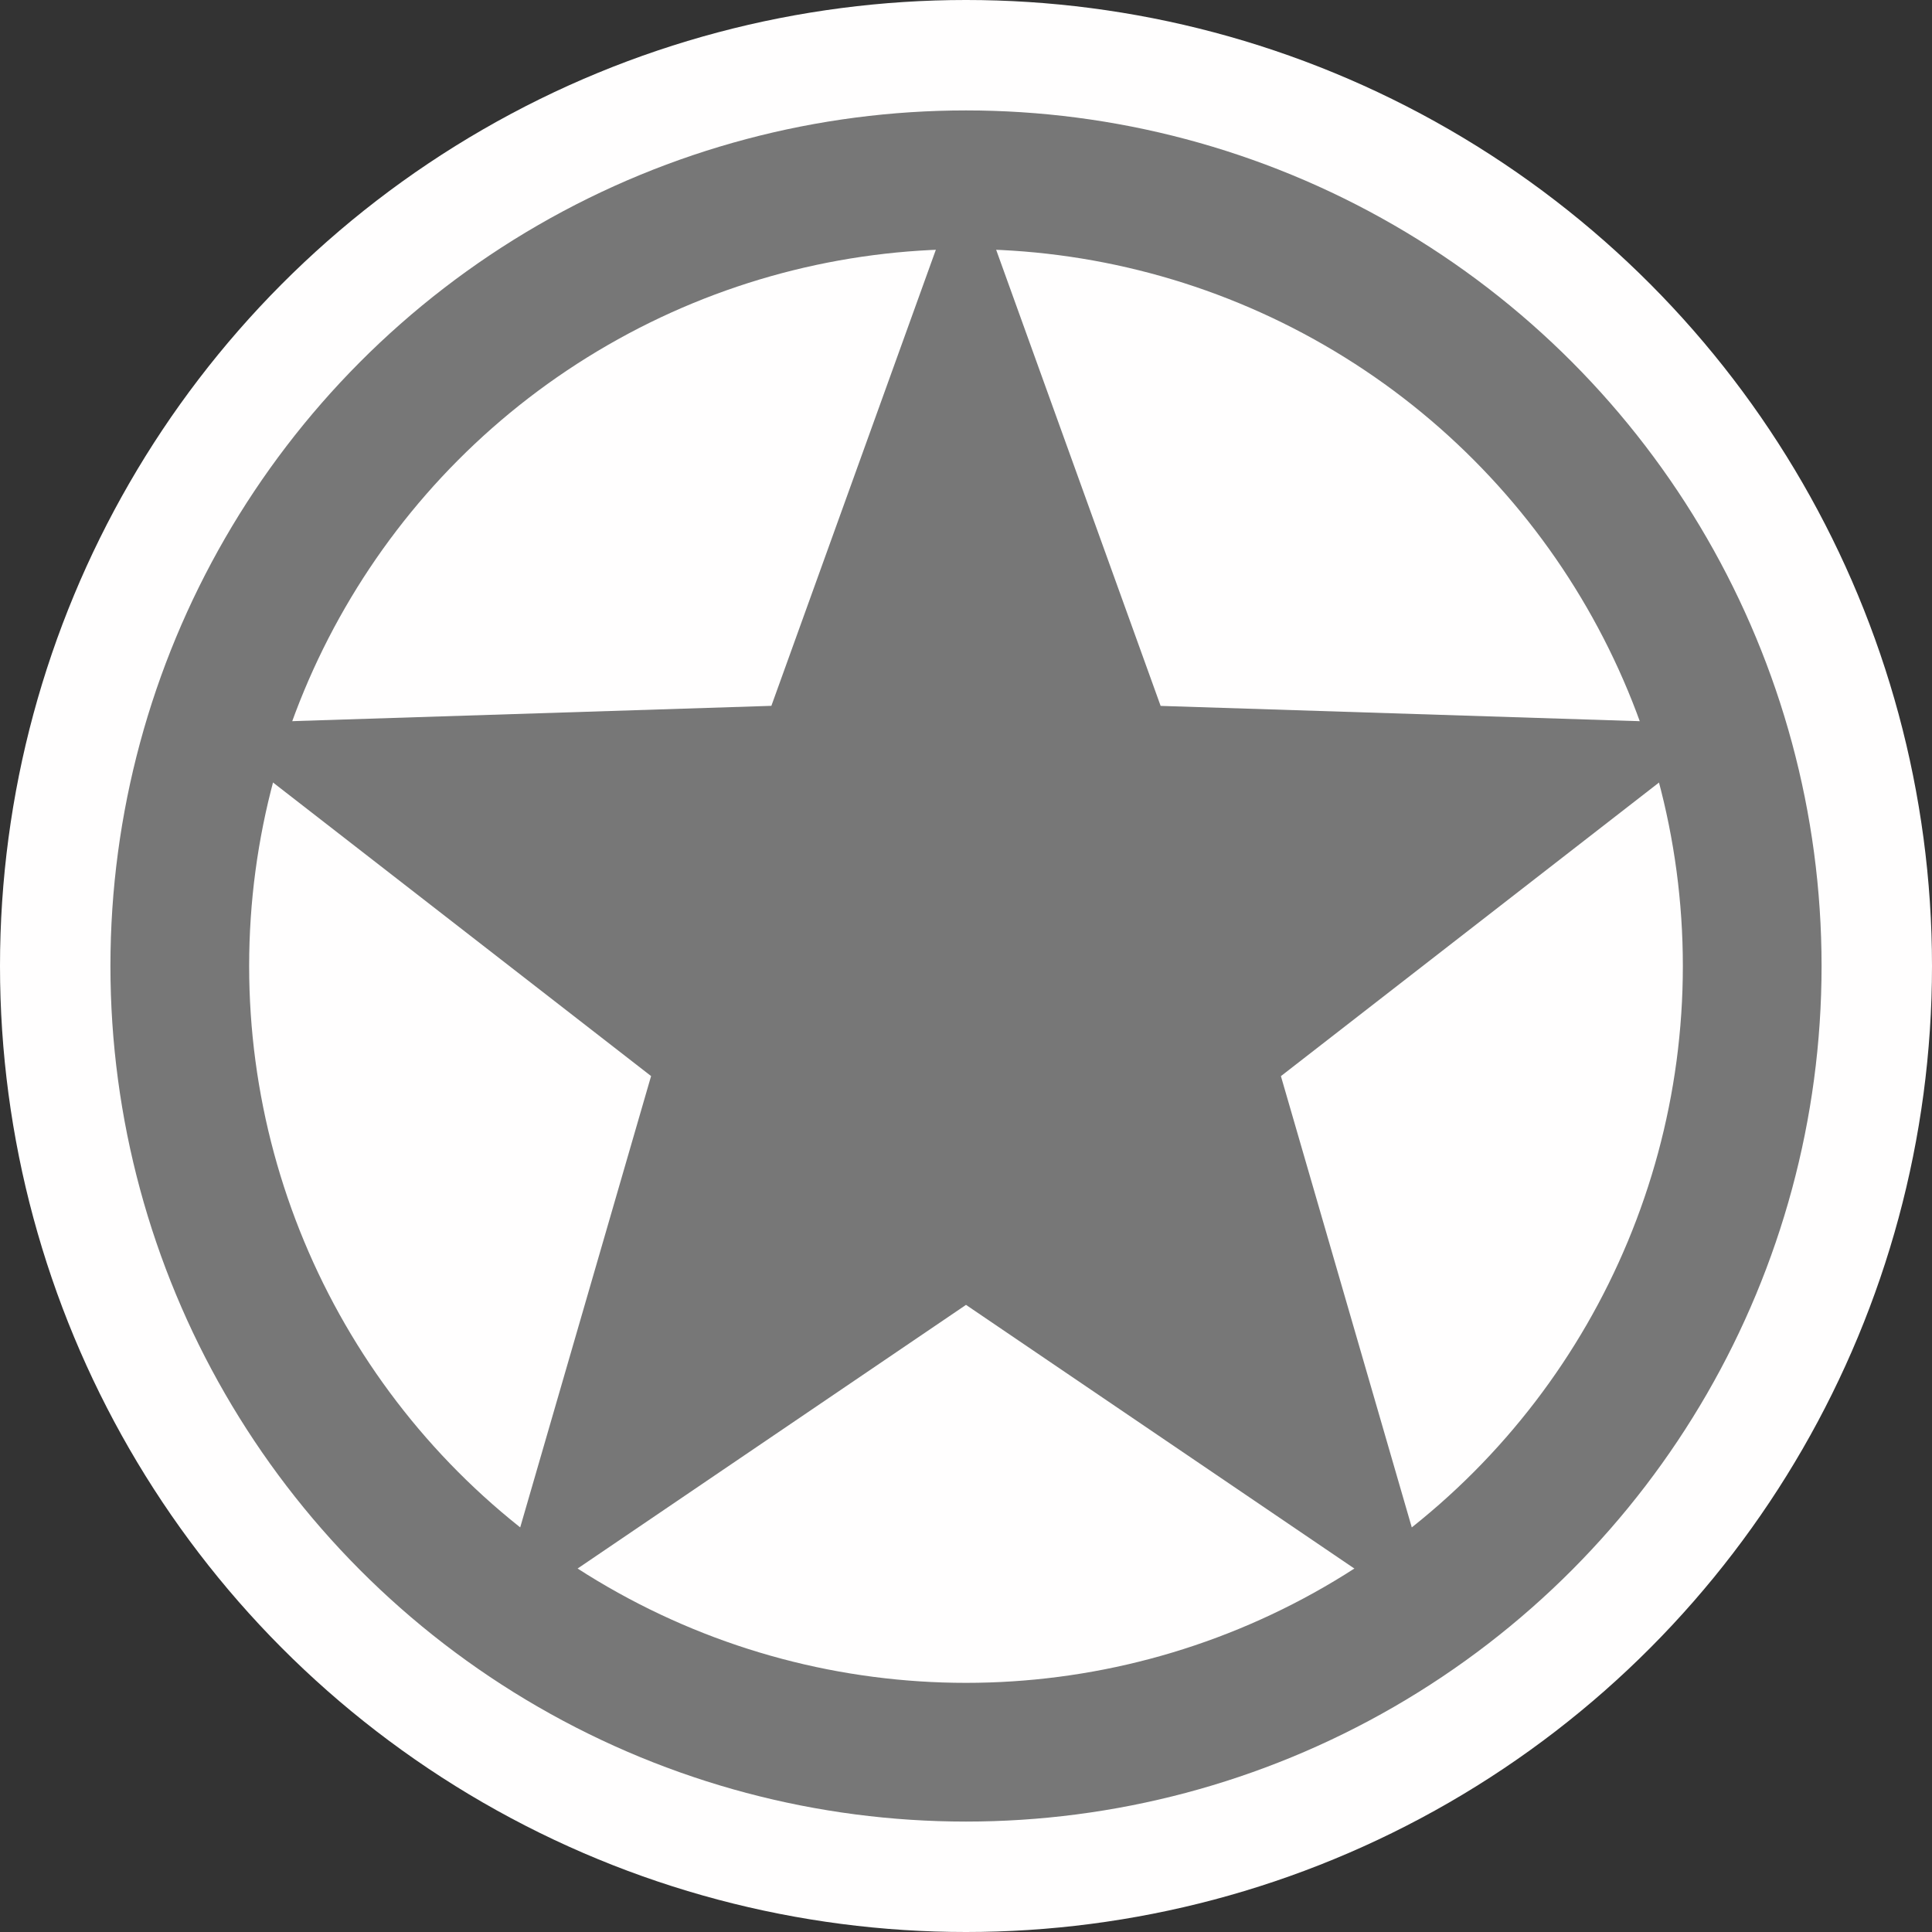 <svg xmlns="http://www.w3.org/2000/svg" width="35" height="35">
 <rect width="100%" height="100%" fill="#333333" stroke="none"/>
 <circle style="font-variation-settings:normal;vector-effect:none;fill:#fffefe;fill-opacity:1;stroke:none;stroke-width:1.752;stroke-linecap:butt;stroke-linejoin:miter;stroke-miterlimit:4;stroke-dasharray:none;stroke-dashoffset:0;stroke-opacity:1;stop-color:#777" cx="17.5" cy="17.5" r="17.5"/>
 <circle style="font-variation-settings:normal;vector-effect:none;fill:#fffefe;fill-opacity:1;stroke:#777;stroke-width:2.513;stroke-linecap:butt;stroke-linejoin:miter;stroke-miterlimit:4;stroke-dasharray:none;stroke-dashoffset:0;stroke-opacity:1;stop-color:#777" cx="17.5" cy="17.5" r="14.243"/>
 <path style="mix-blend-mode:normal;fill:#777;fill-opacity:1;stroke:none;stroke-width:1.856;stroke-linecap:round;stroke-linejoin:round;stroke-miterlimit:4;stroke-dasharray:none;stroke-opacity:1;paint-order:stroke markers fill;stop-color:#777" d="m 17.5,3.01 3.526,9.778 10.389,0.332 -8.21,6.375 2.895,9.983 L 17.5,23.639 8.9,29.477 11.795,19.494 3.585,13.119 13.974,12.787 Z"/>
</svg>
